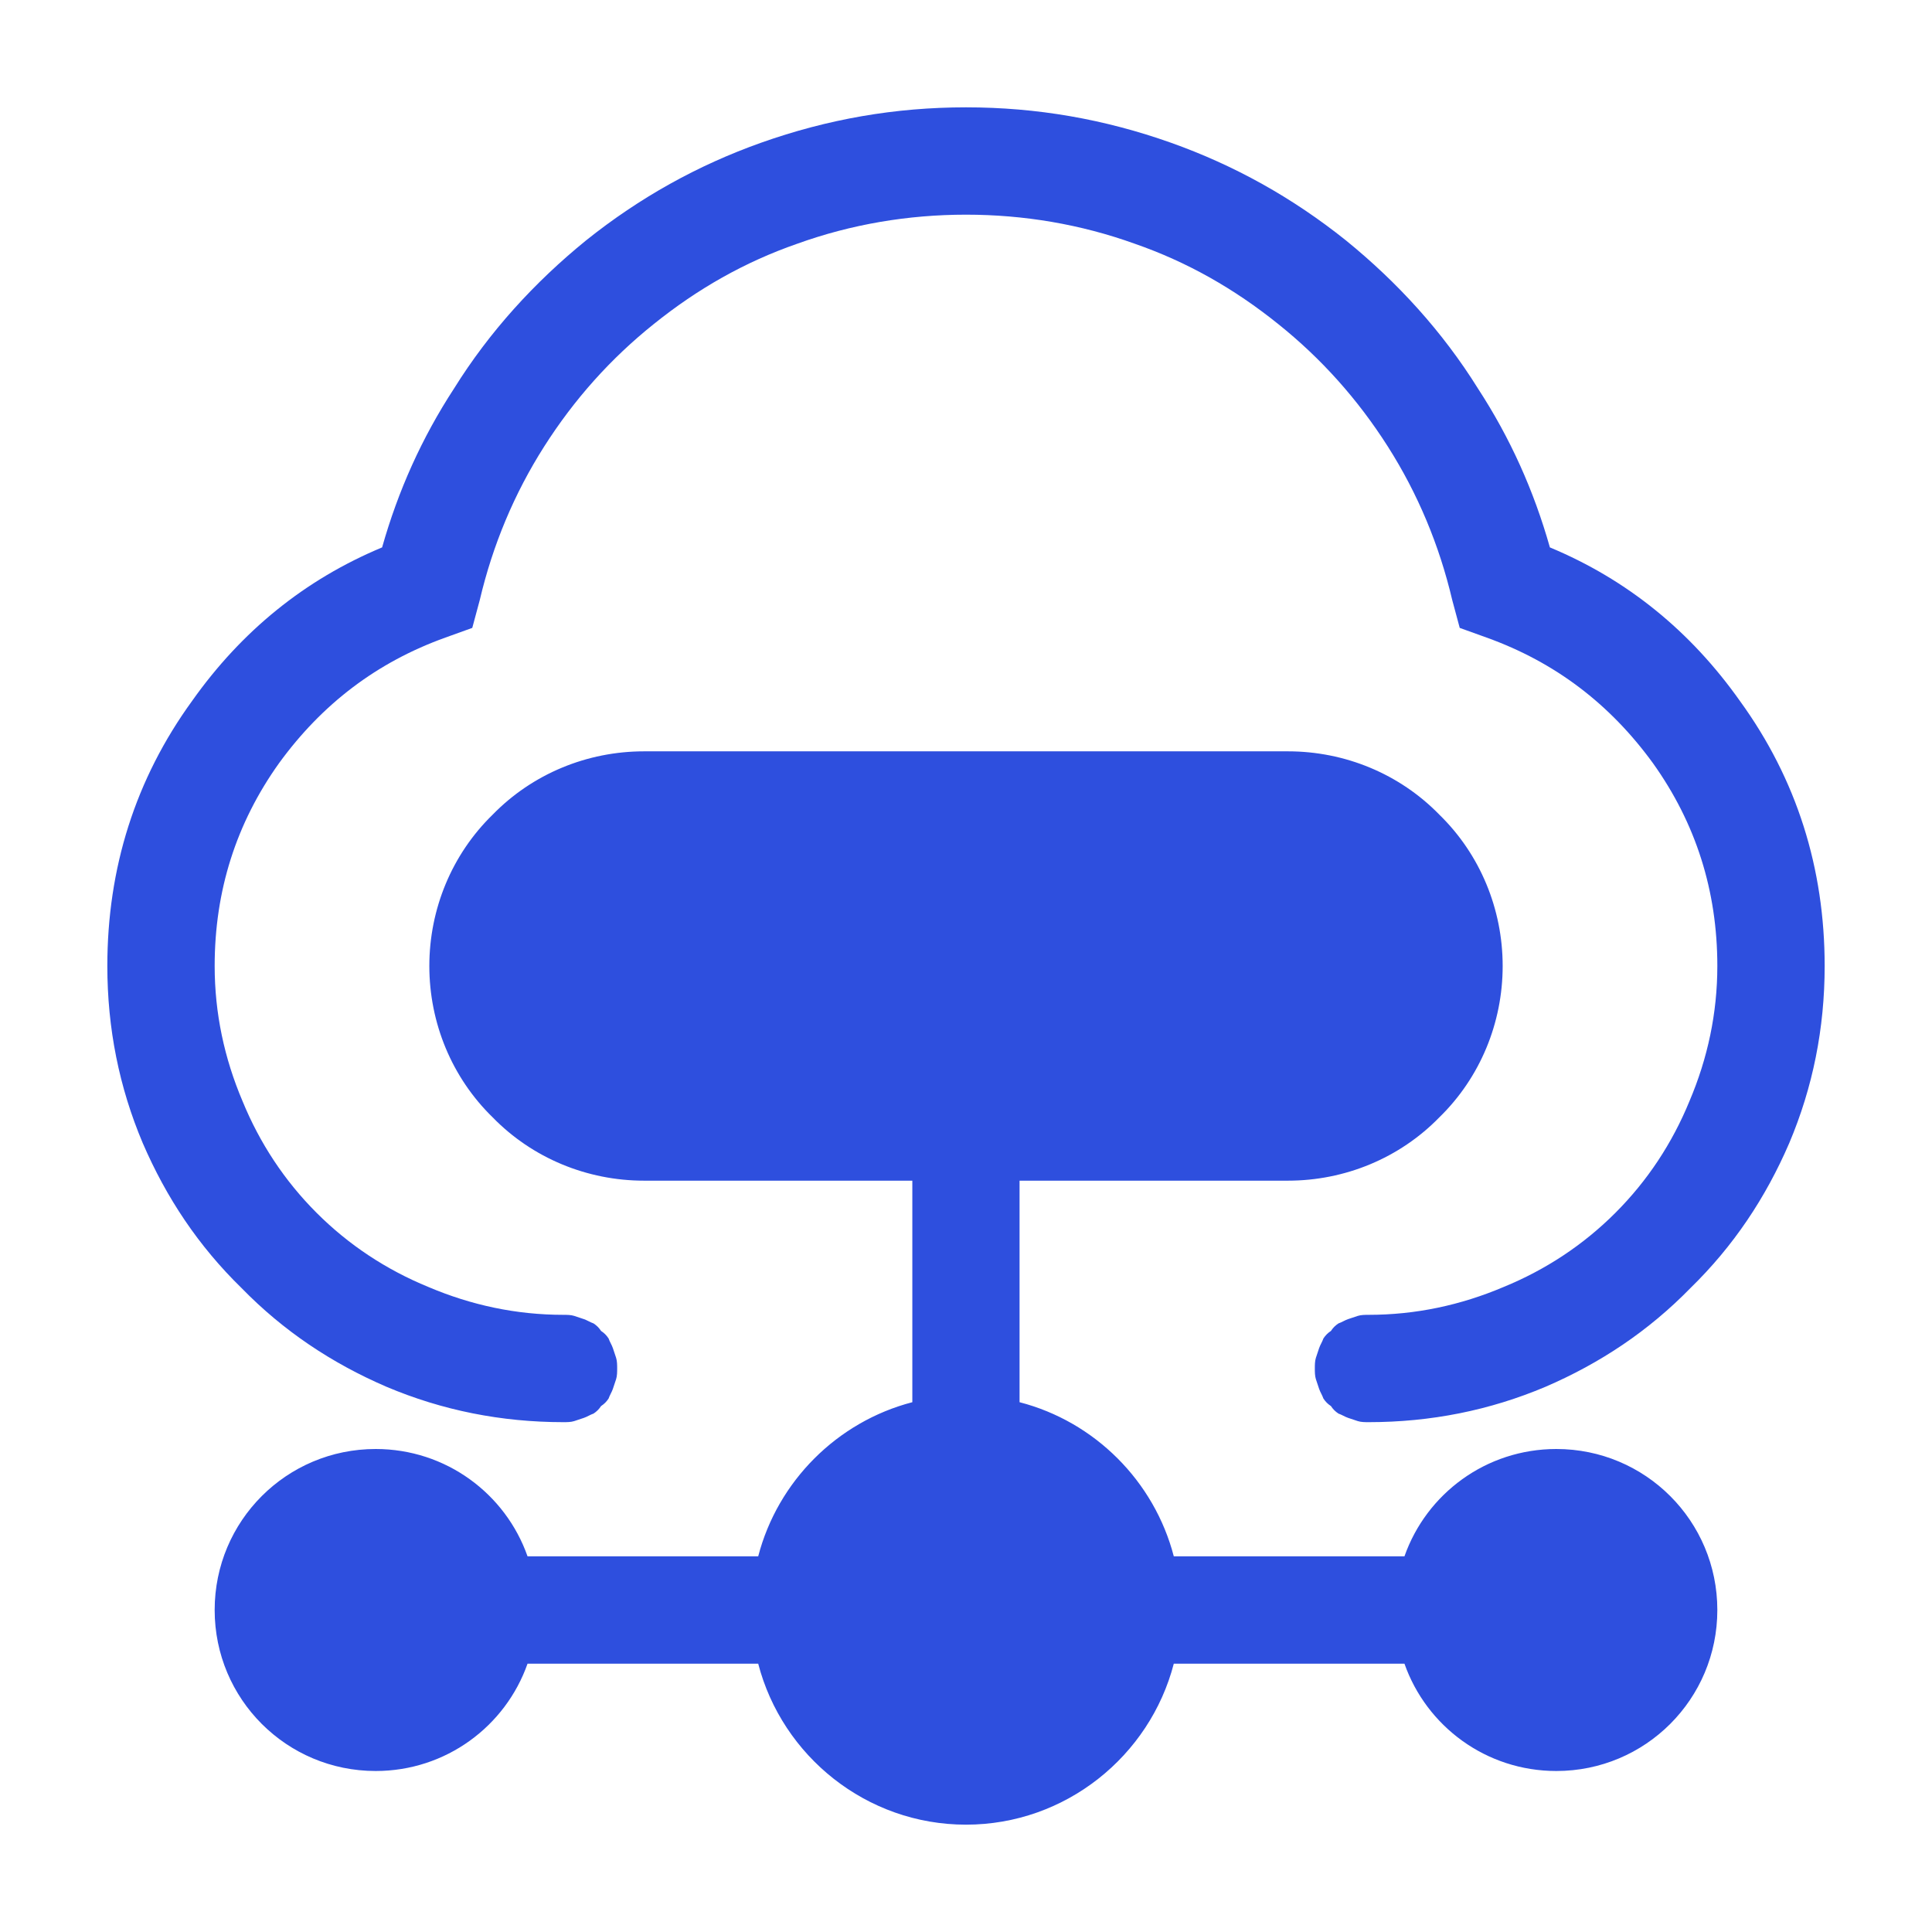 <svg xmlns="http://www.w3.org/2000/svg" xmlns:xlink="http://www.w3.org/1999/xlink" width="18" height="18" viewBox="0 0 18 18" fill="none"><defs><path id="path_0"
        transform="translate(0 0) rotate(0 9 9)"
        d="M0,18L18,18L18,0L0,0L0,18Z" /></defs><g opacity="1" transform="translate(0 0)  rotate(0 9 9)"><mask id="mask-0" fill="white"><use xlink:href="#path_0"></use></mask><g mask="url(#mask-0)"></g><g mask="url(#mask-0)"><path id="并集" fill-rule="evenodd" style="fill:#2E4FDE" transform="translate(1 1)  rotate(0 8 8)" opacity="1" d="M4.07 3.16C3.79 3.6 3.59 4.08 3.47 4.59L3.4 4.85L3.15 4.94C2.51 5.17 2 5.56 1.6 6.11Q1 6.95 1 8C1 8.44 1.09 8.86 1.26 9.26C1.42 9.65 1.65 10 1.95 10.3C2.25 10.6 2.6 10.83 2.99 10.99C3.39 11.16 3.81 11.25 4.25 11.25C4.28 11.25 4.32 11.25 4.35 11.26L4.44 11.29C4.47 11.3 4.5 11.32 4.53 11.33C4.56 11.35 4.58 11.37 4.6 11.4C4.63 11.42 4.65 11.44 4.67 11.47C4.68 11.5 4.7 11.53 4.71 11.56L4.74 11.65C4.75 11.68 4.75 11.72 4.75 11.75C4.75 11.78 4.75 11.82 4.74 11.85L4.71 11.94C4.7 11.97 4.68 12 4.67 12.03C4.65 12.06 4.63 12.08 4.6 12.1C4.58 12.13 4.56 12.15 4.53 12.17C4.5 12.18 4.47 12.2 4.44 12.21L4.35 12.24C4.32 12.25 4.28 12.25 4.25 12.25Q3.38 12.25 2.6 11.92C2.09 11.7 1.64 11.4 1.25 11C0.85 10.61 0.55 10.16 0.33 9.65Q0 8.87 0 8C0 7.09 0.26 6.26 0.79 5.53C1.25 4.88 1.84 4.4 2.56 4.1C2.71 3.57 2.93 3.08 3.23 2.62C3.56 2.09 3.98 1.63 4.46 1.24C4.96 0.84 5.5 0.54 6.09 0.33C6.71 0.11 7.34 0 8 0C8.66 0 9.29 0.11 9.91 0.33C10.5 0.54 11.04 0.84 11.54 1.24C12.02 1.63 12.44 2.09 12.77 2.62C13.07 3.08 13.29 3.57 13.44 4.1C14.16 4.4 14.75 4.88 15.21 5.53C15.74 6.26 16 7.09 16 8Q16 8.87 15.67 9.65C15.45 10.16 15.15 10.61 14.75 11C14.36 11.4 13.91 11.7 13.4 11.92Q12.62 12.25 11.75 12.25C11.72 12.25 11.68 12.25 11.65 12.24L11.56 12.21C11.53 12.2 11.5 12.18 11.47 12.17C11.44 12.15 11.42 12.13 11.4 12.1C11.37 12.08 11.35 12.06 11.33 12.03C11.32 12 11.3 11.97 11.29 11.94L11.26 11.85C11.25 11.82 11.25 11.78 11.25 11.75C11.25 11.72 11.25 11.68 11.26 11.65L11.29 11.56C11.3 11.53 11.32 11.5 11.33 11.47C11.35 11.44 11.37 11.42 11.4 11.4C11.42 11.37 11.44 11.35 11.47 11.33C11.5 11.32 11.53 11.3 11.56 11.29L11.65 11.26C11.68 11.25 11.72 11.25 11.75 11.25C12.19 11.25 12.61 11.16 13.01 10.99C13.4 10.83 13.75 10.6 14.05 10.3C14.35 10 14.58 9.65 14.74 9.26C14.91 8.86 15 8.44 15 8Q15 6.95 14.4 6.11C14 5.56 13.49 5.17 12.85 4.94L12.6 4.85L12.53 4.59C12.41 4.08 12.21 3.6 11.93 3.16C11.65 2.72 11.31 2.34 10.91 2.02C10.5 1.69 10.06 1.44 9.57 1.27C9.07 1.09 8.54 1 8 1C7.46 1 6.93 1.09 6.43 1.27C5.94 1.44 5.5 1.69 5.09 2.02Q4.49 2.5 4.07 3.16Z M12.41 9.41C12.04 9.79 11.53 10 11 10L8.499 10L8.499 12.064C9.2 12.245 9.754 12.8 9.936 13.5L12.085 13.5C12.29 12.917 12.845 12.5 13.5 12.5C14.33 12.5 15 13.17 15 14C15 14.83 14.33 15.5 13.5 15.5C12.845 15.5 12.29 15.083 12.085 14.5L9.936 14.5C9.713 15.36 8.928 16 8 16C7.072 16 6.287 15.36 6.064 14.5L3.915 14.5C3.71 15.083 3.155 15.5 2.5 15.5C1.67 15.5 1 14.83 1 14C1 13.17 1.67 12.5 2.5 12.5C3.155 12.5 3.71 12.917 3.915 13.5L6.064 13.5C6.246 12.8 6.8 12.246 7.5 12.064L7.5 10L5 10C4.47 10 3.96 9.79 3.59 9.41C3.21 9.04 3 8.53 3 8C3 7.47 3.21 6.96 3.59 6.59C3.96 6.21 4.47 6 5 6L11 6C11.53 6 12.04 6.21 12.41 6.59C12.79 6.96 13 7.47 13 8C13 8.53 12.79 9.04 12.41 9.41Z " /></g></g></svg>